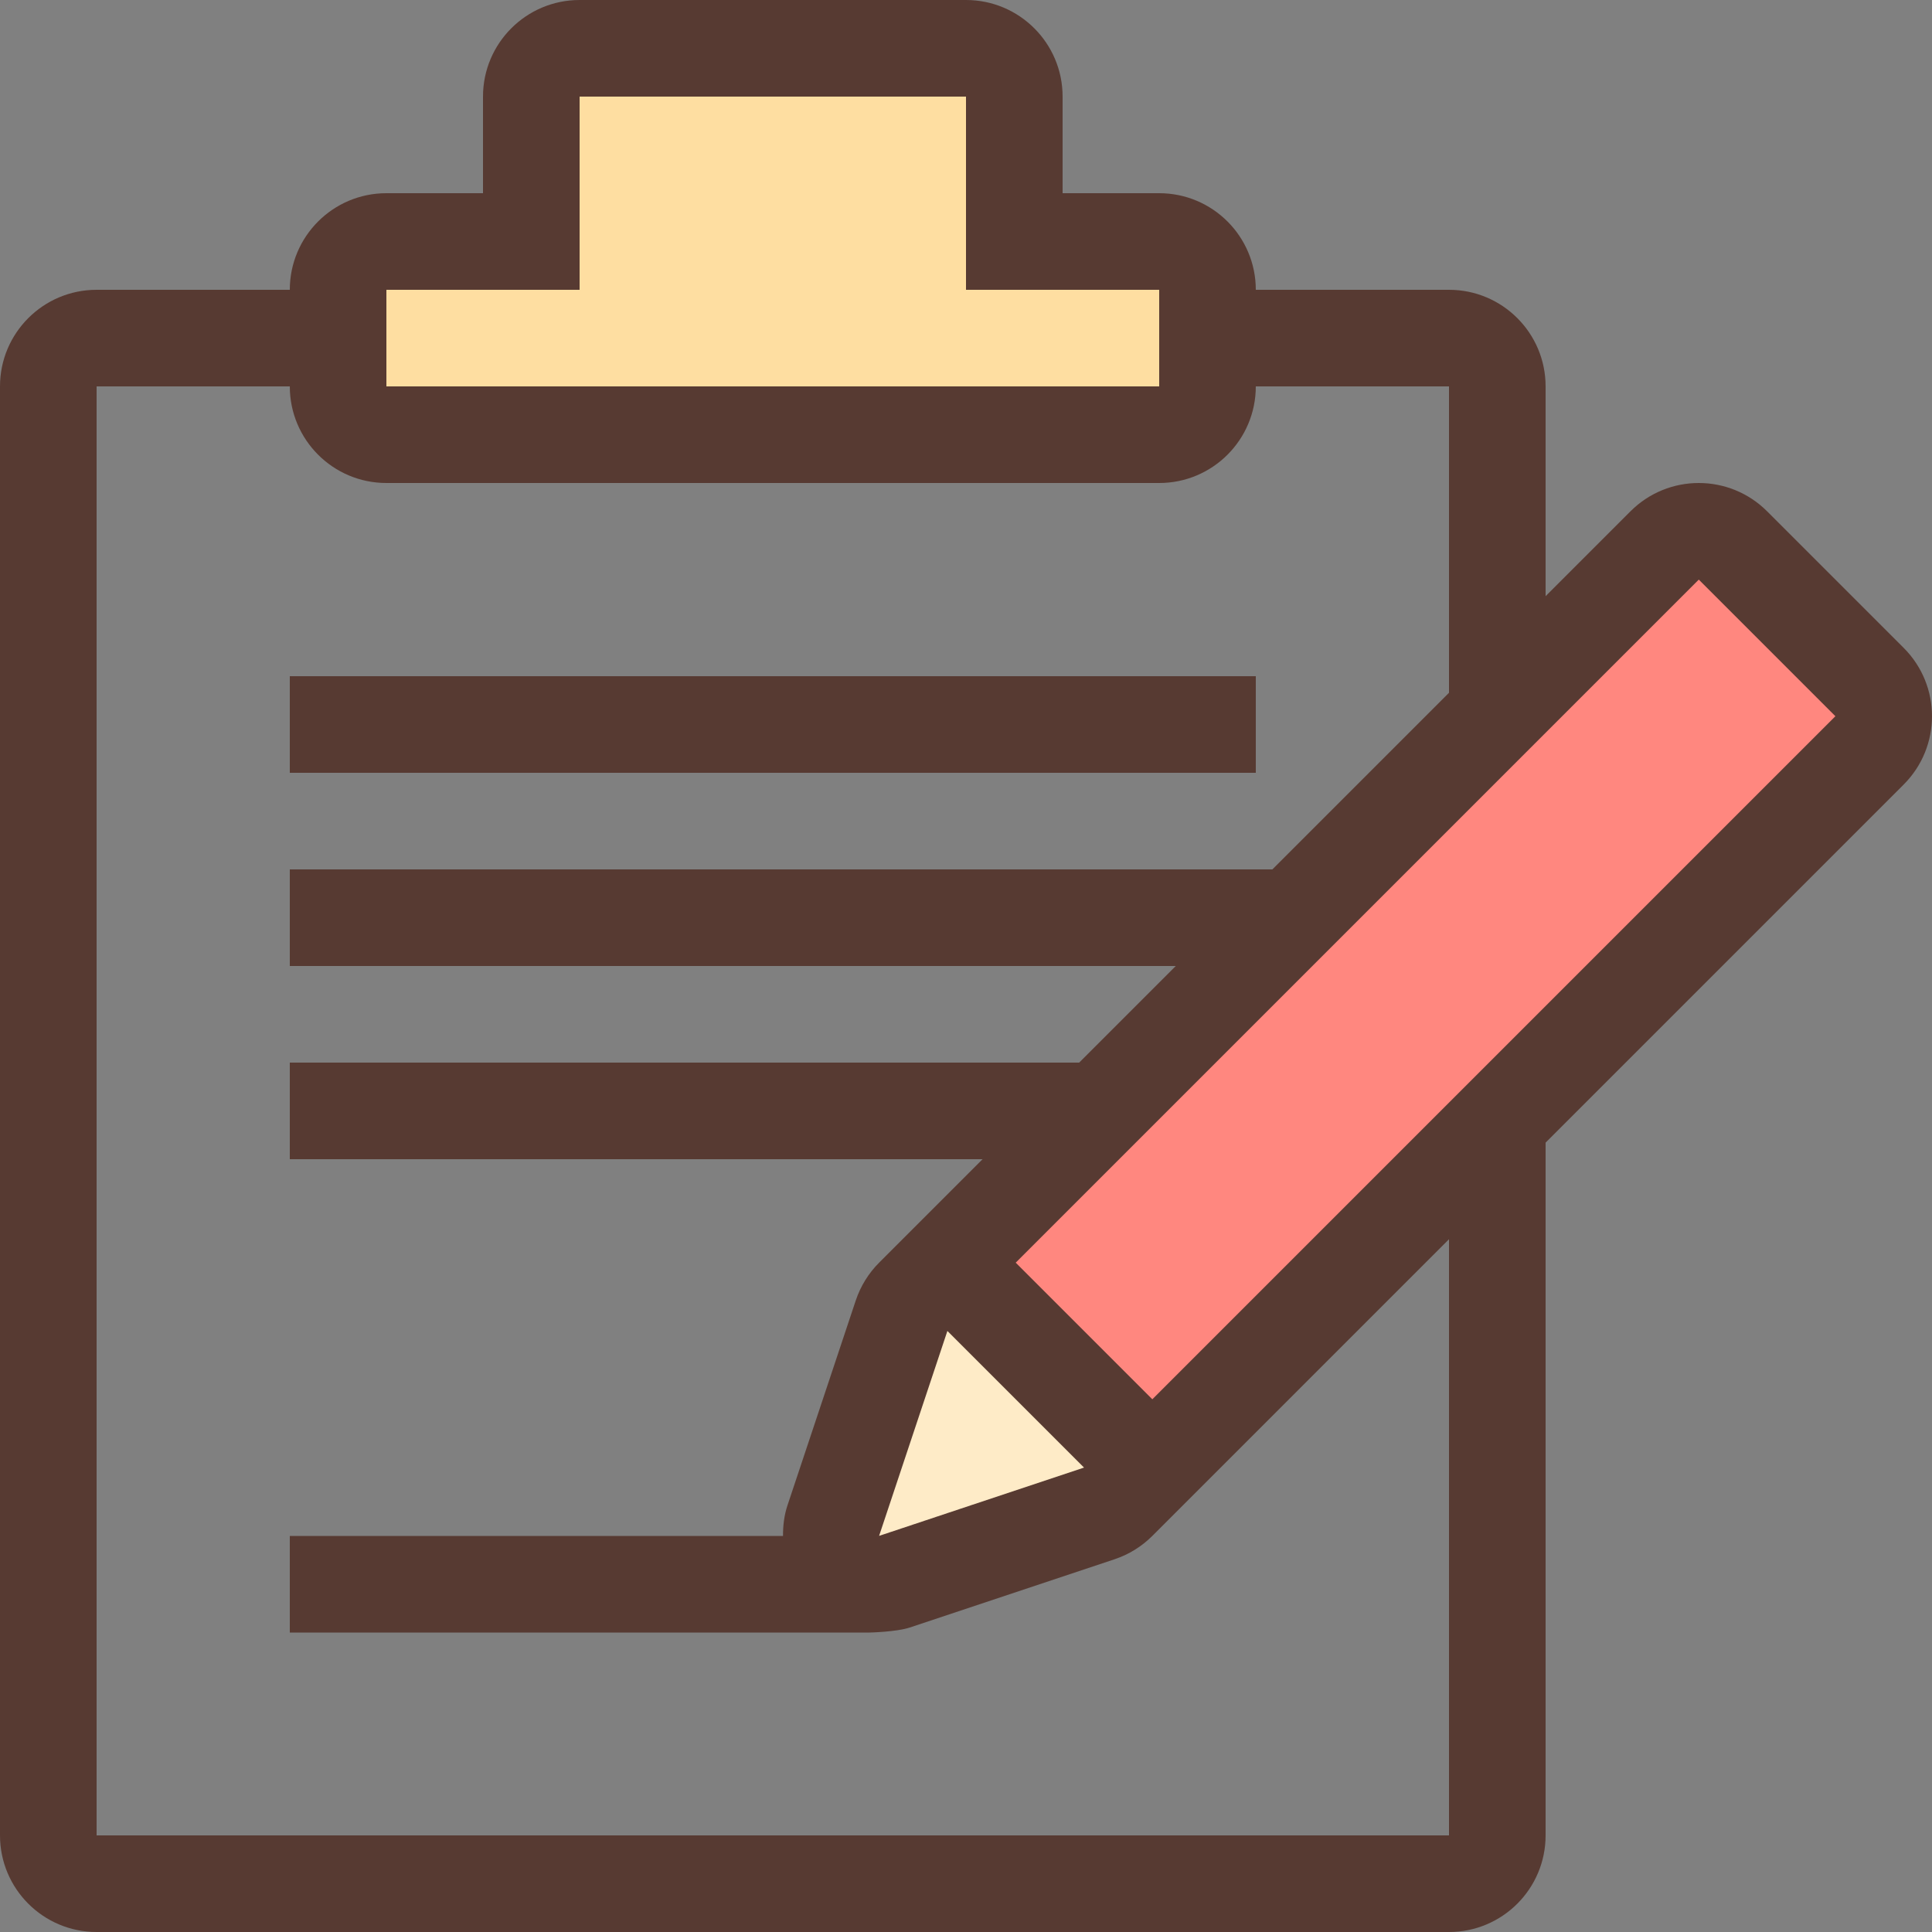 <?xml version="1.0" encoding="iso-8859-1"?>
<!-- Uploaded to: SVG Repo, www.svgrepo.com, Generator: SVG Repo Mixer Tools -->
<svg version="1.1" id="Layer_1" xmlns="http://www.w3.org/2000/svg" xmlns:xlink="http://www.w3.org/1999/xlink" 
	 viewBox="0 0 512 512" xml:space="preserve">
<rect x="0" y="0" width="512" height="512" fill="#808080" stroke="none"/>
<rect x="12.8" y="89.6" style="fill:#E9EBEF;"/>
<polygon style="fill:#FEEBC7;" points="245.487,329.037 310.972,394.513 212.727,427.264 "/>
<rect x="237.024" y="223.792" transform="matrix(0.707 -0.707 0.707 0.707 -74.736 343.955)" style="fill:#FF877F;" width="281.597" height="76.799"/>
<polygon style="fill:#FEDEA1;" points="320,115.2 89.6,115.2 89.6,64 140.8,64 140.8,12.8 268.8,12.8 268.8,64 320,64 "/>
<g>
	<path style="fill:#573A32;" d="M468.301,135.501c-10.001-10.001-26.206-10.001-36.207,0L409.6,157.995V102.4
		c0-14.14-11.46-25.6-25.6-25.6h-51.2c0-14.14-11.46-25.6-25.6-25.6h-25.6V25.6C281.6,11.46,270.14,0,256,0H153.6
		C139.46,0,128,11.46,128,25.6v25.6h-25.6c-14.14,0-25.6,11.46-25.6,25.6H25.6C11.46,76.8,0,88.26,0,102.4v384
		C0,500.54,11.46,512,25.6,512H384c14.14,0,25.6-11.46,25.6-25.6V302.805l94.899-94.899c10.001-10.001,10.001-26.206,0-36.207
		L468.301,135.501z M102.4,76.8h51.2V25.6H256v51.2h51.2v25.6H102.4V76.8z M384,486.4H25.6v-384h51.2c0,14.14,11.46,25.6,25.6,25.6
		h204.8c14.14,0,25.6-11.46,25.6-25.6H384v81.195L337.195,230.4H76.8V256h234.795l-25.6,25.6H76.8v25.6h183.595l-27.418,27.418
		c-2.807,2.807-4.924,6.238-6.187,10.01l-18.099,54.306c-0.887,2.662-1.195,5.393-1.186,8.107H76.8v25.6h153.6
		c0,0,7.159-0.154,10.667-1.323l54.306-18.099c3.772-1.254,7.194-3.379,10.01-6.187L384,328.405V486.4z M287.275,388.924
		l-54.306,18.099l18.099-54.306L287.275,388.924z M305.382,370.825l-36.207-36.207L450.193,153.6l36.207,36.207L305.382,370.825z"/>
	<rect x="76.8" y="179.2" style="fill:#573A32;" width="256" height="25.6"/>
</g>
</svg>